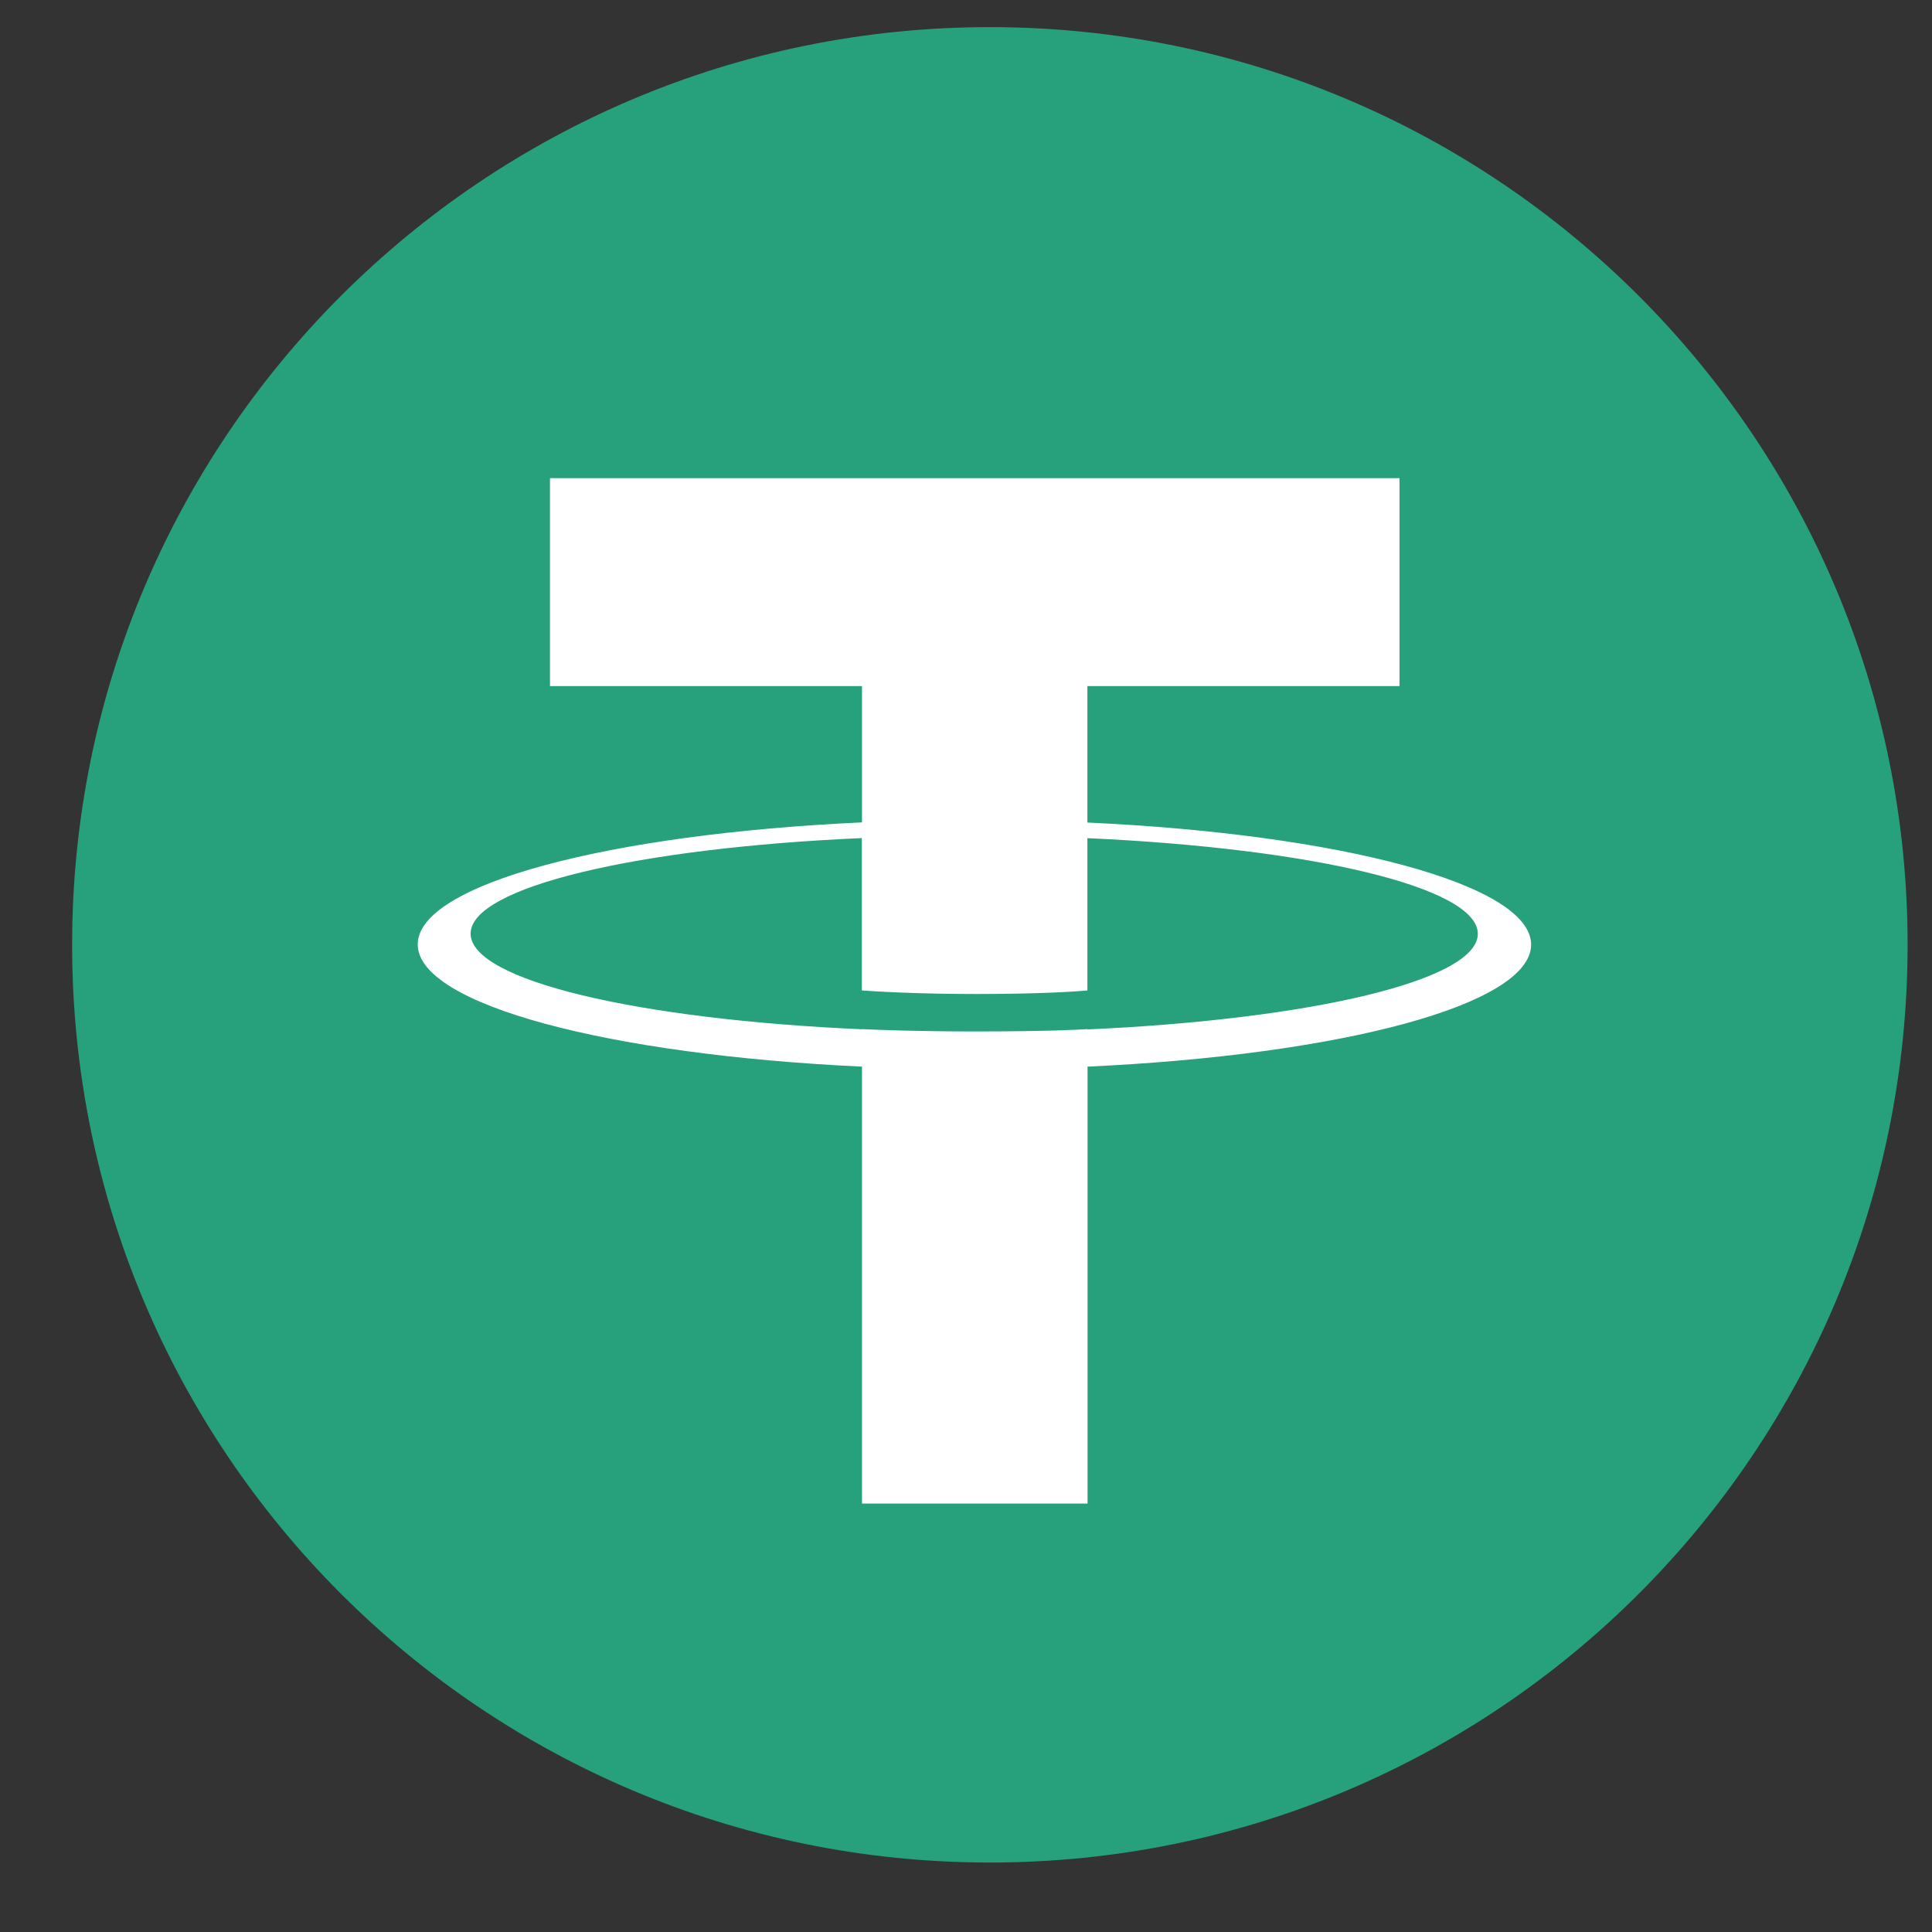 <svg width="24" height="24" viewBox="0 0 24 24" fill="none" xmlns="http://www.w3.org/2000/svg">
<rect x="0" y="0" width="24" height="24" fill="#333333" stroke="none"/>
<path d="M12.296 23.137C18.593 23.137 23.697 18.033 23.697 11.737C23.697 5.441 18.593 0.337 12.296 0.337C6 0.337 0.896 5.441 0.896 11.737C0.896 18.033 6 23.137 12.296 23.137Z" fill="#26A17B"/>
<path d="M13.508 12.786V12.784C13.43 12.79 13.023 12.813 12.117 12.813C11.393 12.813 10.886 12.793 10.706 12.784V12.786C7.922 12.663 5.846 12.179 5.846 11.598C5.846 11.019 7.924 10.533 10.706 10.411V12.304C10.888 12.317 11.41 12.348 12.13 12.348C12.995 12.348 13.428 12.311 13.508 12.304V10.412C16.287 10.537 18.358 11.021 18.358 11.6C18.358 12.179 16.285 12.663 13.508 12.788V12.786ZM13.508 10.216V8.523H17.385V5.94H6.832V8.523H10.708V10.216C7.557 10.361 5.189 10.984 5.189 11.732C5.189 12.48 7.559 13.103 10.708 13.25V18.678H13.51V13.25C16.655 13.105 19.02 12.482 19.02 11.734C19.02 10.988 16.655 10.363 13.51 10.218" fill="white"/>
</svg>
